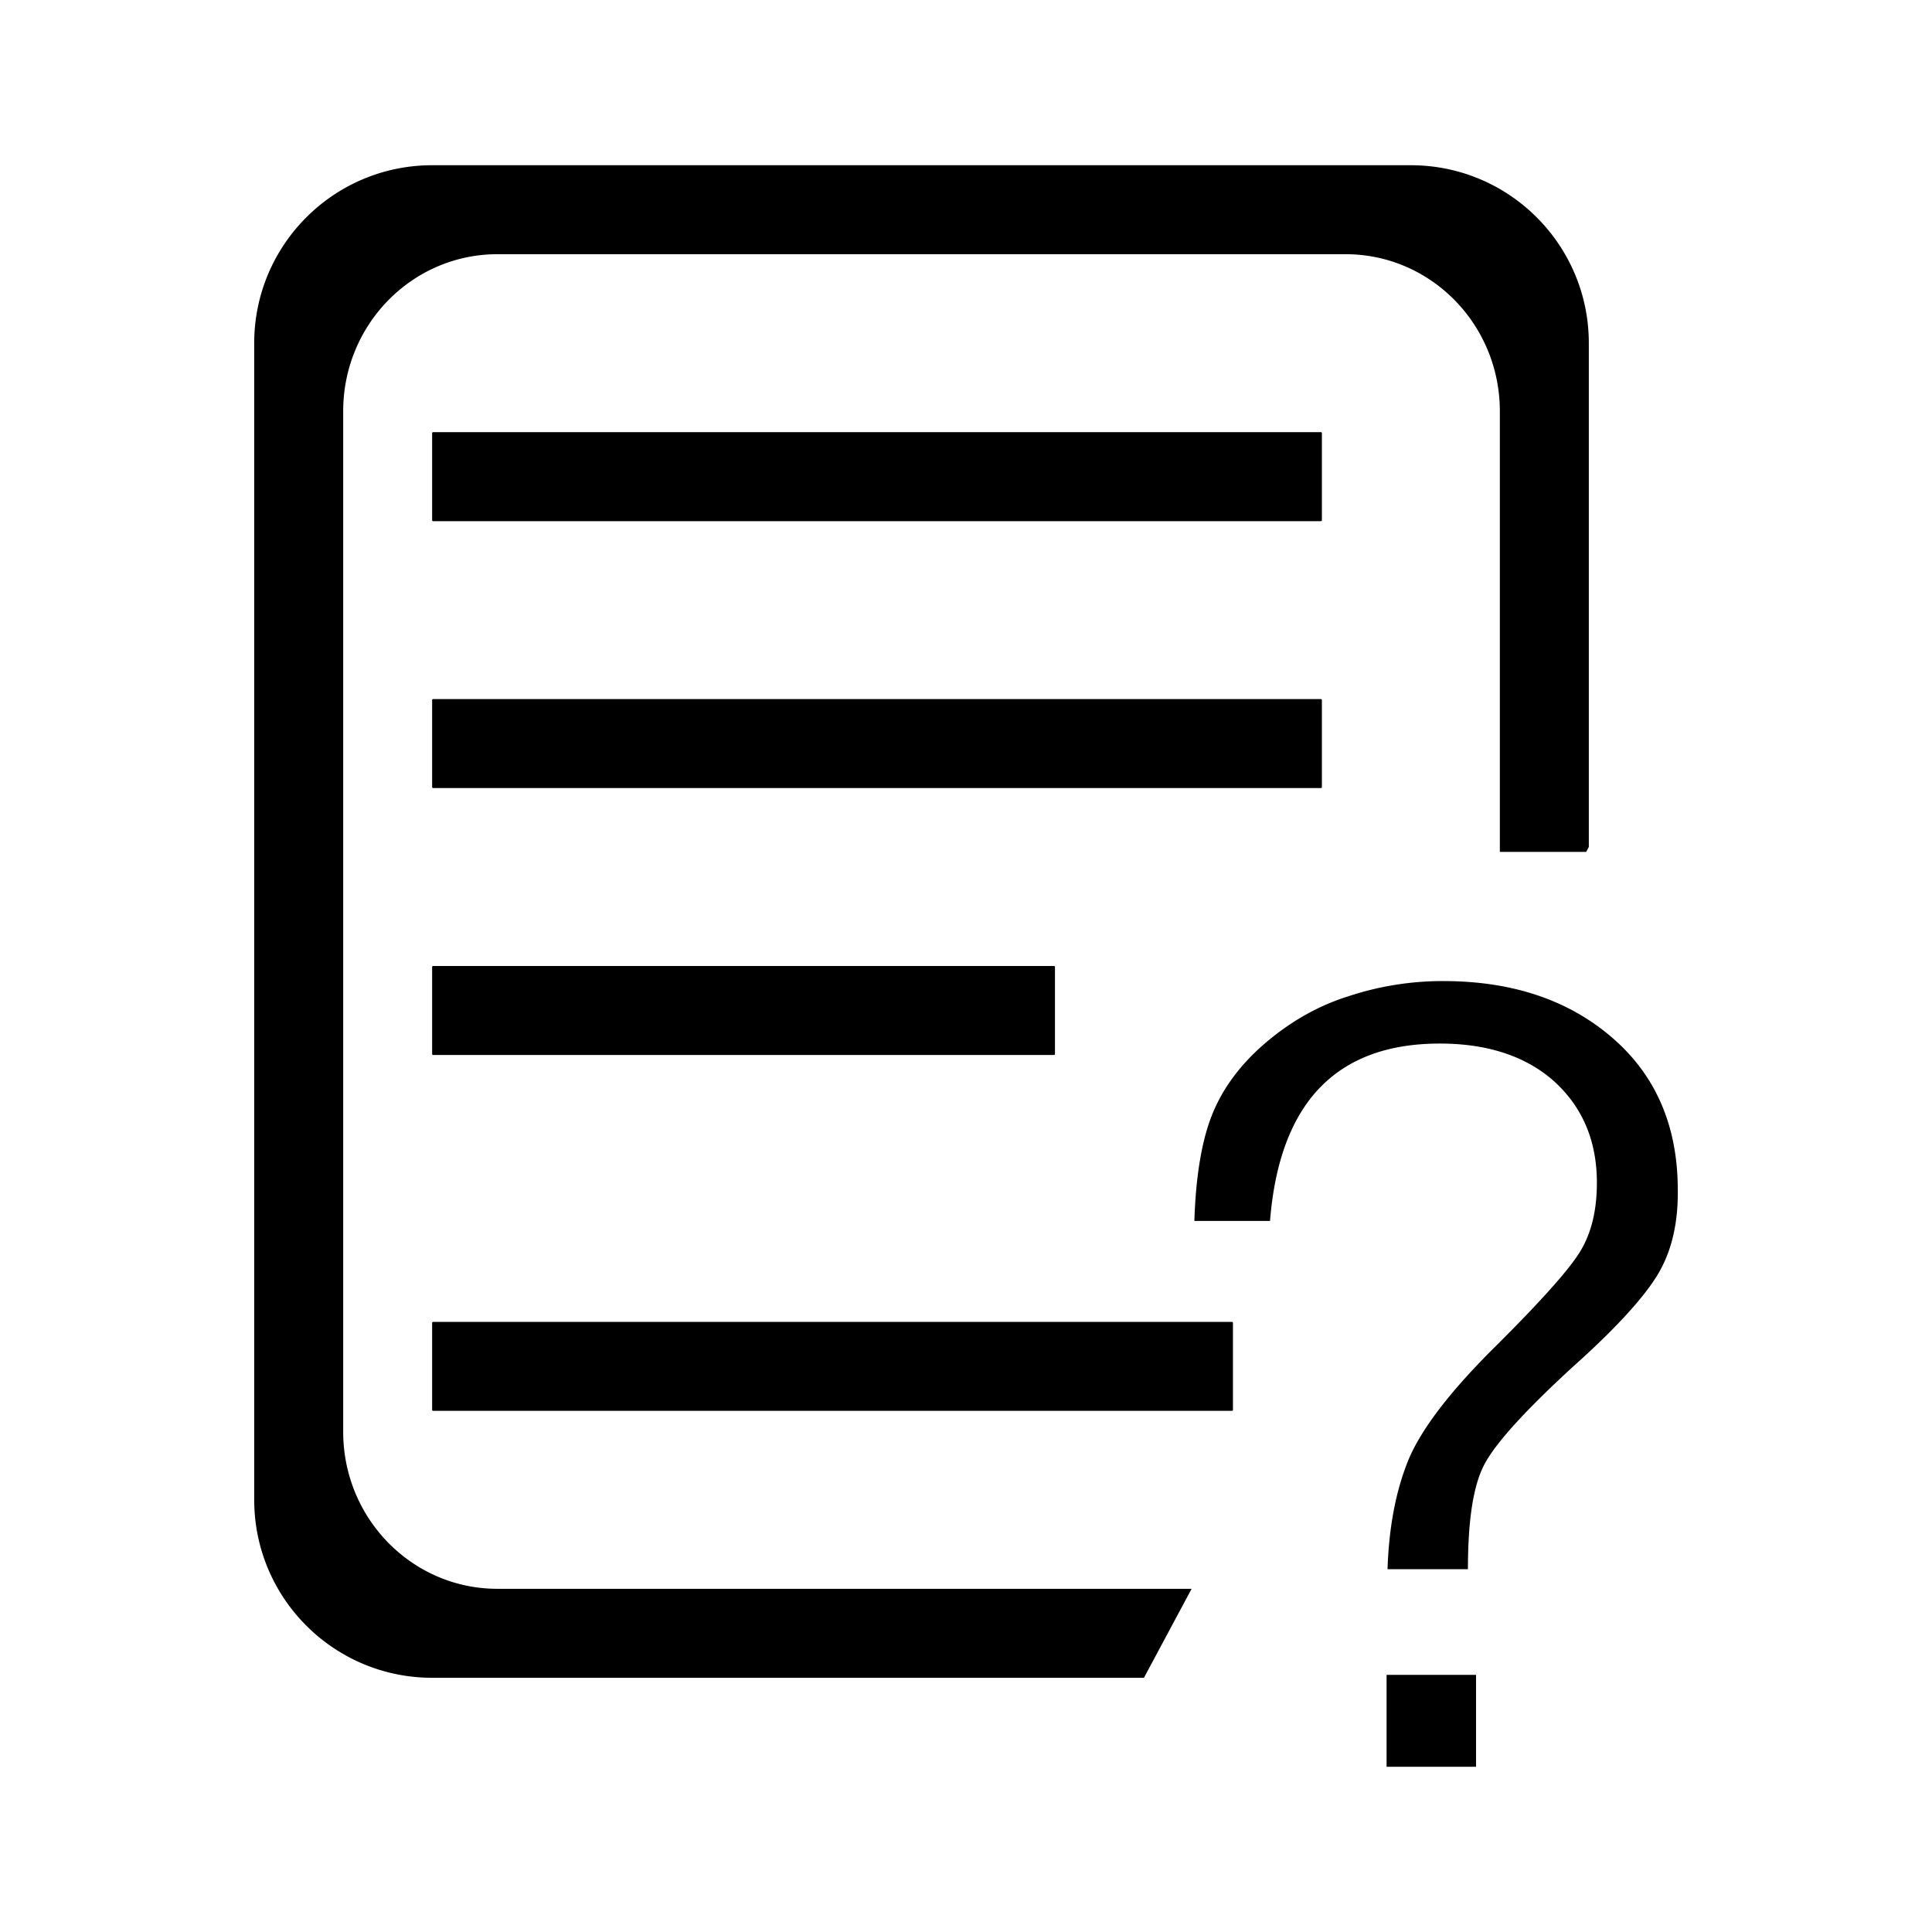 <?xml version="1.0" standalone="no"?><!DOCTYPE svg PUBLIC "-//W3C//DTD SVG 1.1//EN" "http://www.w3.org/Graphics/SVG/1.1/DTD/svg11.dtd"><svg t="1581700217941" class="icon" viewBox="0 0 1024 1024" version="1.1" xmlns="http://www.w3.org/2000/svg" p-id="5611" width="16" height="16" xmlns:xlink="http://www.w3.org/1999/xlink"><defs><style type="text/css"></style></defs><path d="M879.167 674.627c-7.063 12.176-22.195 28.984-45.643 49.925-25.473 23.379-41.111 40.672-46.907 51.872-5.803 11.201-8.58 29.467-8.58 55.285h-42.613c0.755-23.379 4.789-43.105 11.6-59.183 7.063-16.072 22.188-35.797 45.901-59.176 23.447-23.38 38.328-39.937 44.377-49.681 6.056-9.738 9.078-21.915 9.078-36.771 0-22.162-7.561-39.937-22.441-53.577-14.881-13.392-35.308-20.211-60.775-20.211-54.977 0-84.985 31.419-90.032 93.999h-40.091c0.755-24.107 4.036-43.103 9.582-56.737 5.551-13.642 14.88-26.31 27.992-37.506 13.111-11.197 27.739-19.726 44.13-24.843a158.981 158.981 0 0 1 50.181-8.036c36.565 0 66.328 9.987 89.523 29.955 23.202 19.969 34.803 47.007 34.803 80.609 0.258 17.046-3.028 31.902-10.084 44.076z m-84.219-223.108V217.956c0-45.962-36.597-83.222-81.741-83.222H263.636c-45.143 0-81.74 37.259-81.74 83.222v540.927c0 45.961 36.597 83.22 81.74 83.22h295.518v0.007h72.411l-25.248 47.151H229.054c-52.09 0-94.317-42.227-94.317-94.317V181.894c0-52.09 42.227-94.318 94.317-94.318h518.736c52.09 0 94.316 42.228 94.316 94.318v267.023l-1.393 2.601h-45.765zM558.642 559.166H229.554a0.512 0.512 0 0 1-0.512-0.512v-46.143a0.512 0.512 0 0 1 0.512-0.512h329.088a0.512 0.512 0 0 1 0.512 0.512v46.143a0.512 0.512 0 0 1-0.512 0.512z m141.472-282.943H229.554a0.512 0.512 0 0 1-0.512-0.512v-46.145a0.512 0.512 0 0 1 0.512-0.512h470.56a0.512 0.512 0 0 1 0.512 0.512v46.145a0.512 0.512 0 0 1-0.512 0.512z m0.512 140.96a0.512 0.512 0 0 1-0.512 0.512H229.554a0.512 0.512 0 0 1-0.512-0.512v-46.143a0.512 0.512 0 0 1 0.512-0.512h470.56a0.512 0.512 0 0 1 0.512 0.512v46.143zM229.042 747.263v-46.112a0.512 0.512 0 0 1 0.512-0.512h423.424a0.512 0.512 0 0 1 0.512 0.512v46.112a0.512 0.512 0 0 1-0.512 0.512h-423.424a0.512 0.512 0 0 1-0.512-0.512z m553.289 189.155h-47.411v-48.703h47.411v48.703z" p-id="5612"></path></svg>